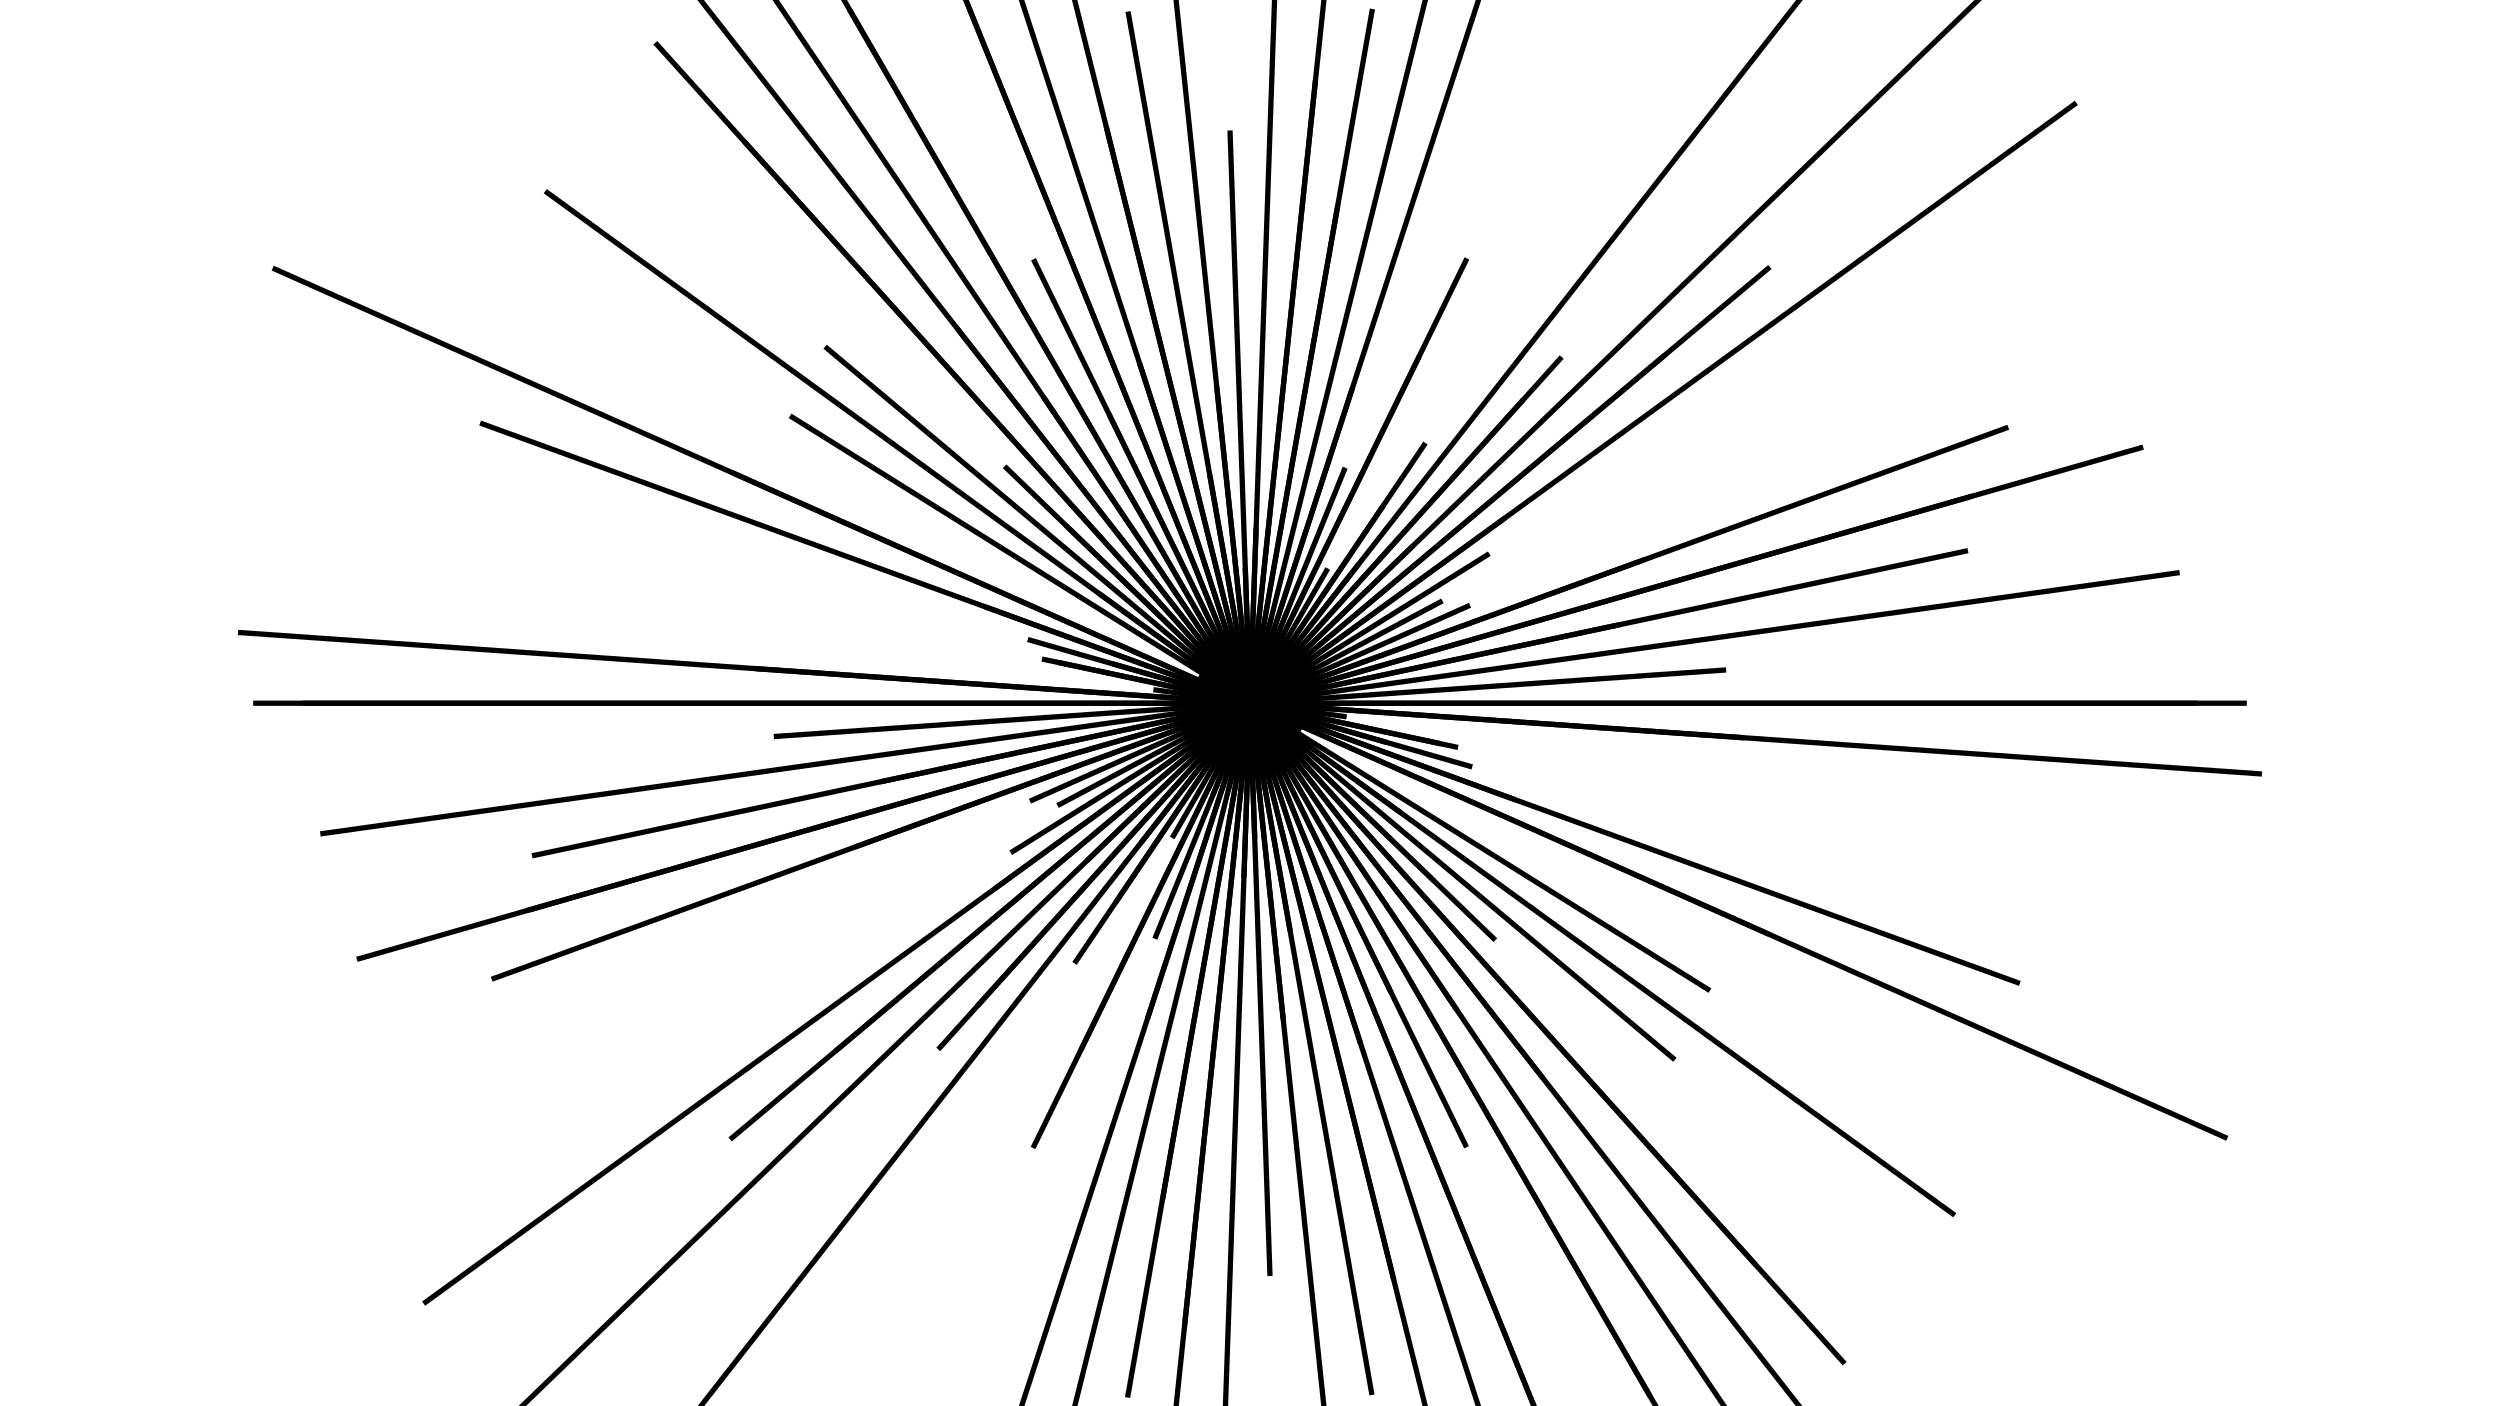 <svg xmlns="http://www.w3.org/2000/svg" version="1.1" xmlns:xlink="http://www.w3.org/1999/xlink" xmlns:svgjs="http://svgjs.dev/svgjs" viewBox="0 0 1422 800"><g fill="none" stroke-width="3" stroke="hsl(30, 100%, 40%)" stroke-linecap="square"><line x1="1248.5" y1="400" x2="173.5" y2="400" transform="rotate(0, 711, 400)" opacity="0.78"></line><line x1="1286.5" y1="400" x2="135.5" y2="400" transform="rotate(4, 711, 400)" opacity="0.53"></line><line x1="720" y1="400" x2="702" y2="400" transform="rotate(8, 711, 400)" opacity="0.55"></line><line x1="820.5" y1="400" x2="601.5" y2="400" transform="rotate(12, 711, 400)" opacity="0.08"></line><line x1="841" y1="400" x2="581" y2="400" transform="rotate(16, 711, 400)" opacity="0.44"></line><line x1="870" y1="400" x2="552" y2="400" transform="rotate(20, 711, 400)" opacity="0.23"></line><line x1="1032.5" y1="400" x2="389.5" y2="400" transform="rotate(24, 711, 400)" opacity="0.38"></line><line x1="694.5" y1="400" x2="727.5" y2="400" transform="rotate(28, 711, 400)" opacity="0.84"></line><line x1="706.5" y1="400" x2="715.5" y2="400" transform="rotate(32, 711, 400)" opacity="0.41"></line><line x1="815.5" y1="400" x2="606.5" y2="400" transform="rotate(36, 711, 400)" opacity="0.16"></line><line x1="739" y1="400" x2="683" y2="400" transform="rotate(40, 711, 400)" opacity="0.71"></line><line x1="903.5" y1="400" x2="518.5" y2="400" transform="rotate(44, 711, 400)" opacity="0.20"></line><line x1="1215" y1="400" x2="207" y2="400" transform="rotate(48, 711, 400)" opacity="0.90"></line><line x1="980" y1="400" x2="442" y2="400" transform="rotate(52, 711, 400)" opacity="0.35"></line><line x1="920" y1="400" x2="502" y2="400" transform="rotate(56, 711, 400)" opacity="0.14"></line><line x1="1165" y1="400" x2="257" y2="400" transform="rotate(60, 711, 400)" opacity="0.89"></line><line x1="892.5" y1="400" x2="529.5" y2="400" transform="rotate(64, 711, 400)" opacity="0.75"></line><line x1="1364.5" y1="400" x2="57.5" y2="400" transform="rotate(68, 711, 400)" opacity="0.36"></line><line x1="913" y1="400" x2="509" y2="400" transform="rotate(72, 711, 400)" opacity="0.10"></line><line x1="1264" y1="400" x2="158" y2="400" transform="rotate(76, 711, 400)" opacity="0.82"></line><line x1="841" y1="400" x2="581" y2="400" transform="rotate(80, 711, 400)" opacity="0.62"></line><line x1="1363.5" y1="400" x2="58.5" y2="400" transform="rotate(84, 711, 400)" opacity="0.08"></line><line x1="786.5" y1="400" x2="635.5" y2="400" transform="rotate(88, 711, 400)" opacity="0.38"></line><line x1="1145.5" y1="400" x2="276.5" y2="400" transform="rotate(92, 711, 400)" opacity="0.77"></line><line x1="1066" y1="400" x2="356" y2="400" transform="rotate(96, 711, 400)" opacity="0.51"></line><line x1="1110.5" y1="400" x2="311.5" y2="400" transform="rotate(100, 711, 400)" opacity="0.14"></line><line x1="760.5" y1="400" x2="661.5" y2="400" transform="rotate(104, 711, 400)" opacity="0.28"></line><line x1="1344.5" y1="400" x2="77.5" y2="400" transform="rotate(108, 711, 400)" opacity="0.65"></line><line x1="854" y1="400" x2="568" y2="400" transform="rotate(112, 711, 400)" opacity="0.37"></line><line x1="929" y1="400" x2="493" y2="400" transform="rotate(116, 711, 400)" opacity="0.10"></line><line x1="682.5" y1="400" x2="739.5" y2="400" transform="rotate(120, 711, 400)" opacity="0.19"></line><line x1="888" y1="400" x2="534" y2="400" transform="rotate(124, 711, 400)" opacity="0.46"></line><line x1="810" y1="400" x2="612" y2="400" transform="rotate(128, 711, 400)" opacity="0.55"></line><line x1="941.5" y1="400" x2="480.5" y2="400" transform="rotate(132, 711, 400)" opacity="0.79"></line><line x1="1349.5" y1="400" x2="72.5" y2="400" transform="rotate(136, 711, 400)" opacity="0.47"></line><line x1="1017.5" y1="400" x2="404.5" y2="400" transform="rotate(140, 711, 400)" opacity="0.87"></line><line x1="889" y1="400" x2="533" y2="400" transform="rotate(144, 711, 400)" opacity="0.43"></line><line x1="747.5" y1="400" x2="674.5" y2="400" transform="rotate(148, 711, 400)" opacity="1.00"></line><line x1="833.5" y1="400" x2="588.5" y2="400" transform="rotate(152, 711, 400)" opacity="0.41"></line><line x1="846.5" y1="400" x2="575.5" y2="400" transform="rotate(156, 711, 400)" opacity="0.78"></line><line x1="1168.5" y1="400" x2="253.5" y2="400" transform="rotate(160, 711, 400)" opacity="0.91"></line><line x1="1137" y1="400" x2="285" y2="400" transform="rotate(164, 711, 400)" opacity="0.20"></line><line x1="924.5" y1="400" x2="497.5" y2="400" transform="rotate(168, 711, 400)" opacity="0.55"></line><line x1="1243.5" y1="400" x2="178.5" y2="400" transform="rotate(172, 711, 400)" opacity="0.42"></line><line x1="981" y1="400" x2="441" y2="400" transform="rotate(176, 711, 400)" opacity="0.51"></line><line x1="1276.5" y1="400" x2="145.5" y2="400" transform="rotate(180, 711, 400)" opacity="0.78"></line><line x1="991.5" y1="400" x2="430.5" y2="400" transform="rotate(184, 711, 400)" opacity="0.66"></line><line x1="765" y1="400" x2="657" y2="400" transform="rotate(188, 711, 400)" opacity="0.71"></line><line x1="830.5" y1="400" x2="591.5" y2="400" transform="rotate(192, 711, 400)" opacity="0.81"></line><line x1="791" y1="400" x2="631" y2="400" transform="rotate(196, 711, 400)" opacity="0.61"></line><line x1="1175.5" y1="400" x2="246.5" y2="400" transform="rotate(200, 711, 400)" opacity="0.40"></line><line x1="1318" y1="400" x2="104" y2="400" transform="rotate(204, 711, 400)" opacity="0.63"></line><line x1="679.5" y1="400" x2="742.5" y2="400" transform="rotate(208, 711, 400)" opacity="0.40"></line><line x1="1018" y1="400" x2="404" y2="400" transform="rotate(212, 711, 400)" opacity="0.78"></line><line x1="1205" y1="400" x2="217" y2="400" transform="rotate(216, 711, 400)" opacity="0.56"></line><line x1="1025" y1="400" x2="397" y2="400" transform="rotate(220, 711, 400)" opacity="0.72"></line><line x1="855" y1="400" x2="567" y2="400" transform="rotate(224, 711, 400)" opacity="0.88"></line><line x1="1139.5" y1="400" x2="282.5" y2="400" transform="rotate(228, 711, 400)" opacity="0.19"></line><line x1="1359" y1="400" x2="63" y2="400" transform="rotate(232, 711, 400)" opacity="0.97"></line><line x1="1214" y1="400" x2="208" y2="400" transform="rotate(236, 711, 400)" opacity="0.09"></line><line x1="1264" y1="400" x2="158" y2="400" transform="rotate(240, 711, 400)" opacity="0.09"></line><line x1="990.5" y1="400" x2="431.5" y2="400" transform="rotate(244, 711, 400)" opacity="0.75"></line><line x1="1233" y1="400" x2="189" y2="400" transform="rotate(248, 711, 400)" opacity="0.63"></line><line x1="1155" y1="400" x2="267" y2="400" transform="rotate(252, 711, 400)" opacity="0.75"></line><line x1="1047.5" y1="400" x2="374.5" y2="400" transform="rotate(256, 711, 400)" opacity="0.51"></line><line x1="1109" y1="400" x2="313" y2="400" transform="rotate(260, 711, 400)" opacity="0.11"></line><line x1="890.5" y1="400" x2="531.5" y2="400" transform="rotate(264, 711, 400)" opacity="0.55"></line><line x1="1035.5" y1="400" x2="386.5" y2="400" transform="rotate(268, 711, 400)" opacity="0.98"></line><line x1="809" y1="400" x2="613" y2="400" transform="rotate(272, 711, 400)" opacity="0.53"></line><line x1="1114" y1="400" x2="308" y2="400" transform="rotate(276, 711, 400)" opacity="0.38"></line><line x1="997" y1="400" x2="425" y2="400" transform="rotate(280, 711, 400)" opacity="0.86"></line><line x1="1189" y1="400" x2="233" y2="400" transform="rotate(284, 711, 400)" opacity="0.31"></line><line x1="898" y1="400" x2="524" y2="400" transform="rotate(288, 711, 400)" opacity="0.96"></line><line x1="766" y1="400" x2="656" y2="400" transform="rotate(292, 711, 400)" opacity="0.57"></line><line x1="991" y1="400" x2="431" y2="400" transform="rotate(296, 711, 400)" opacity="0.64"></line><line x1="798" y1="400" x2="624" y2="400" transform="rotate(300, 711, 400)" opacity="0.25"></line><line x1="846" y1="400" x2="576" y2="400" transform="rotate(304, 711, 400)" opacity="0.18"></line><line x1="1344.5" y1="400" x2="77.5" y2="400" transform="rotate(308, 711, 400)" opacity="0.11"></line><line x1="974.5" y1="400" x2="447.5" y2="400" transform="rotate(312, 711, 400)" opacity="0.26"></line><line x1="838.5" y1="400" x2="583.5" y2="400" transform="rotate(316, 711, 400)" opacity="0.99"></line><line x1="1095.5" y1="400" x2="326.5" y2="400" transform="rotate(320, 711, 400)" opacity="0.33"></line><line x1="1290.5" y1="400" x2="131.5" y2="400" transform="rotate(324, 711, 400)" opacity="0.50"></line><line x1="870" y1="400" x2="552" y2="400" transform="rotate(328, 711, 400)" opacity="0.80"></line><line x1="752" y1="400" x2="670" y2="400" transform="rotate(332, 711, 400)" opacity="0.14"></line><line x1="676.5" y1="400" x2="745.5" y2="400" transform="rotate(336, 711, 400)" opacity="0.31"></line><line x1="948.5" y1="400" x2="473.5" y2="400" transform="rotate(340, 711, 400)" opacity="0.79"></line><line x1="1238" y1="400" x2="184" y2="400" transform="rotate(344, 711, 400)" opacity="0.19"></line><line x1="1127" y1="400" x2="295" y2="400" transform="rotate(348, 711, 400)" opacity="0.36"></line></g></svg>